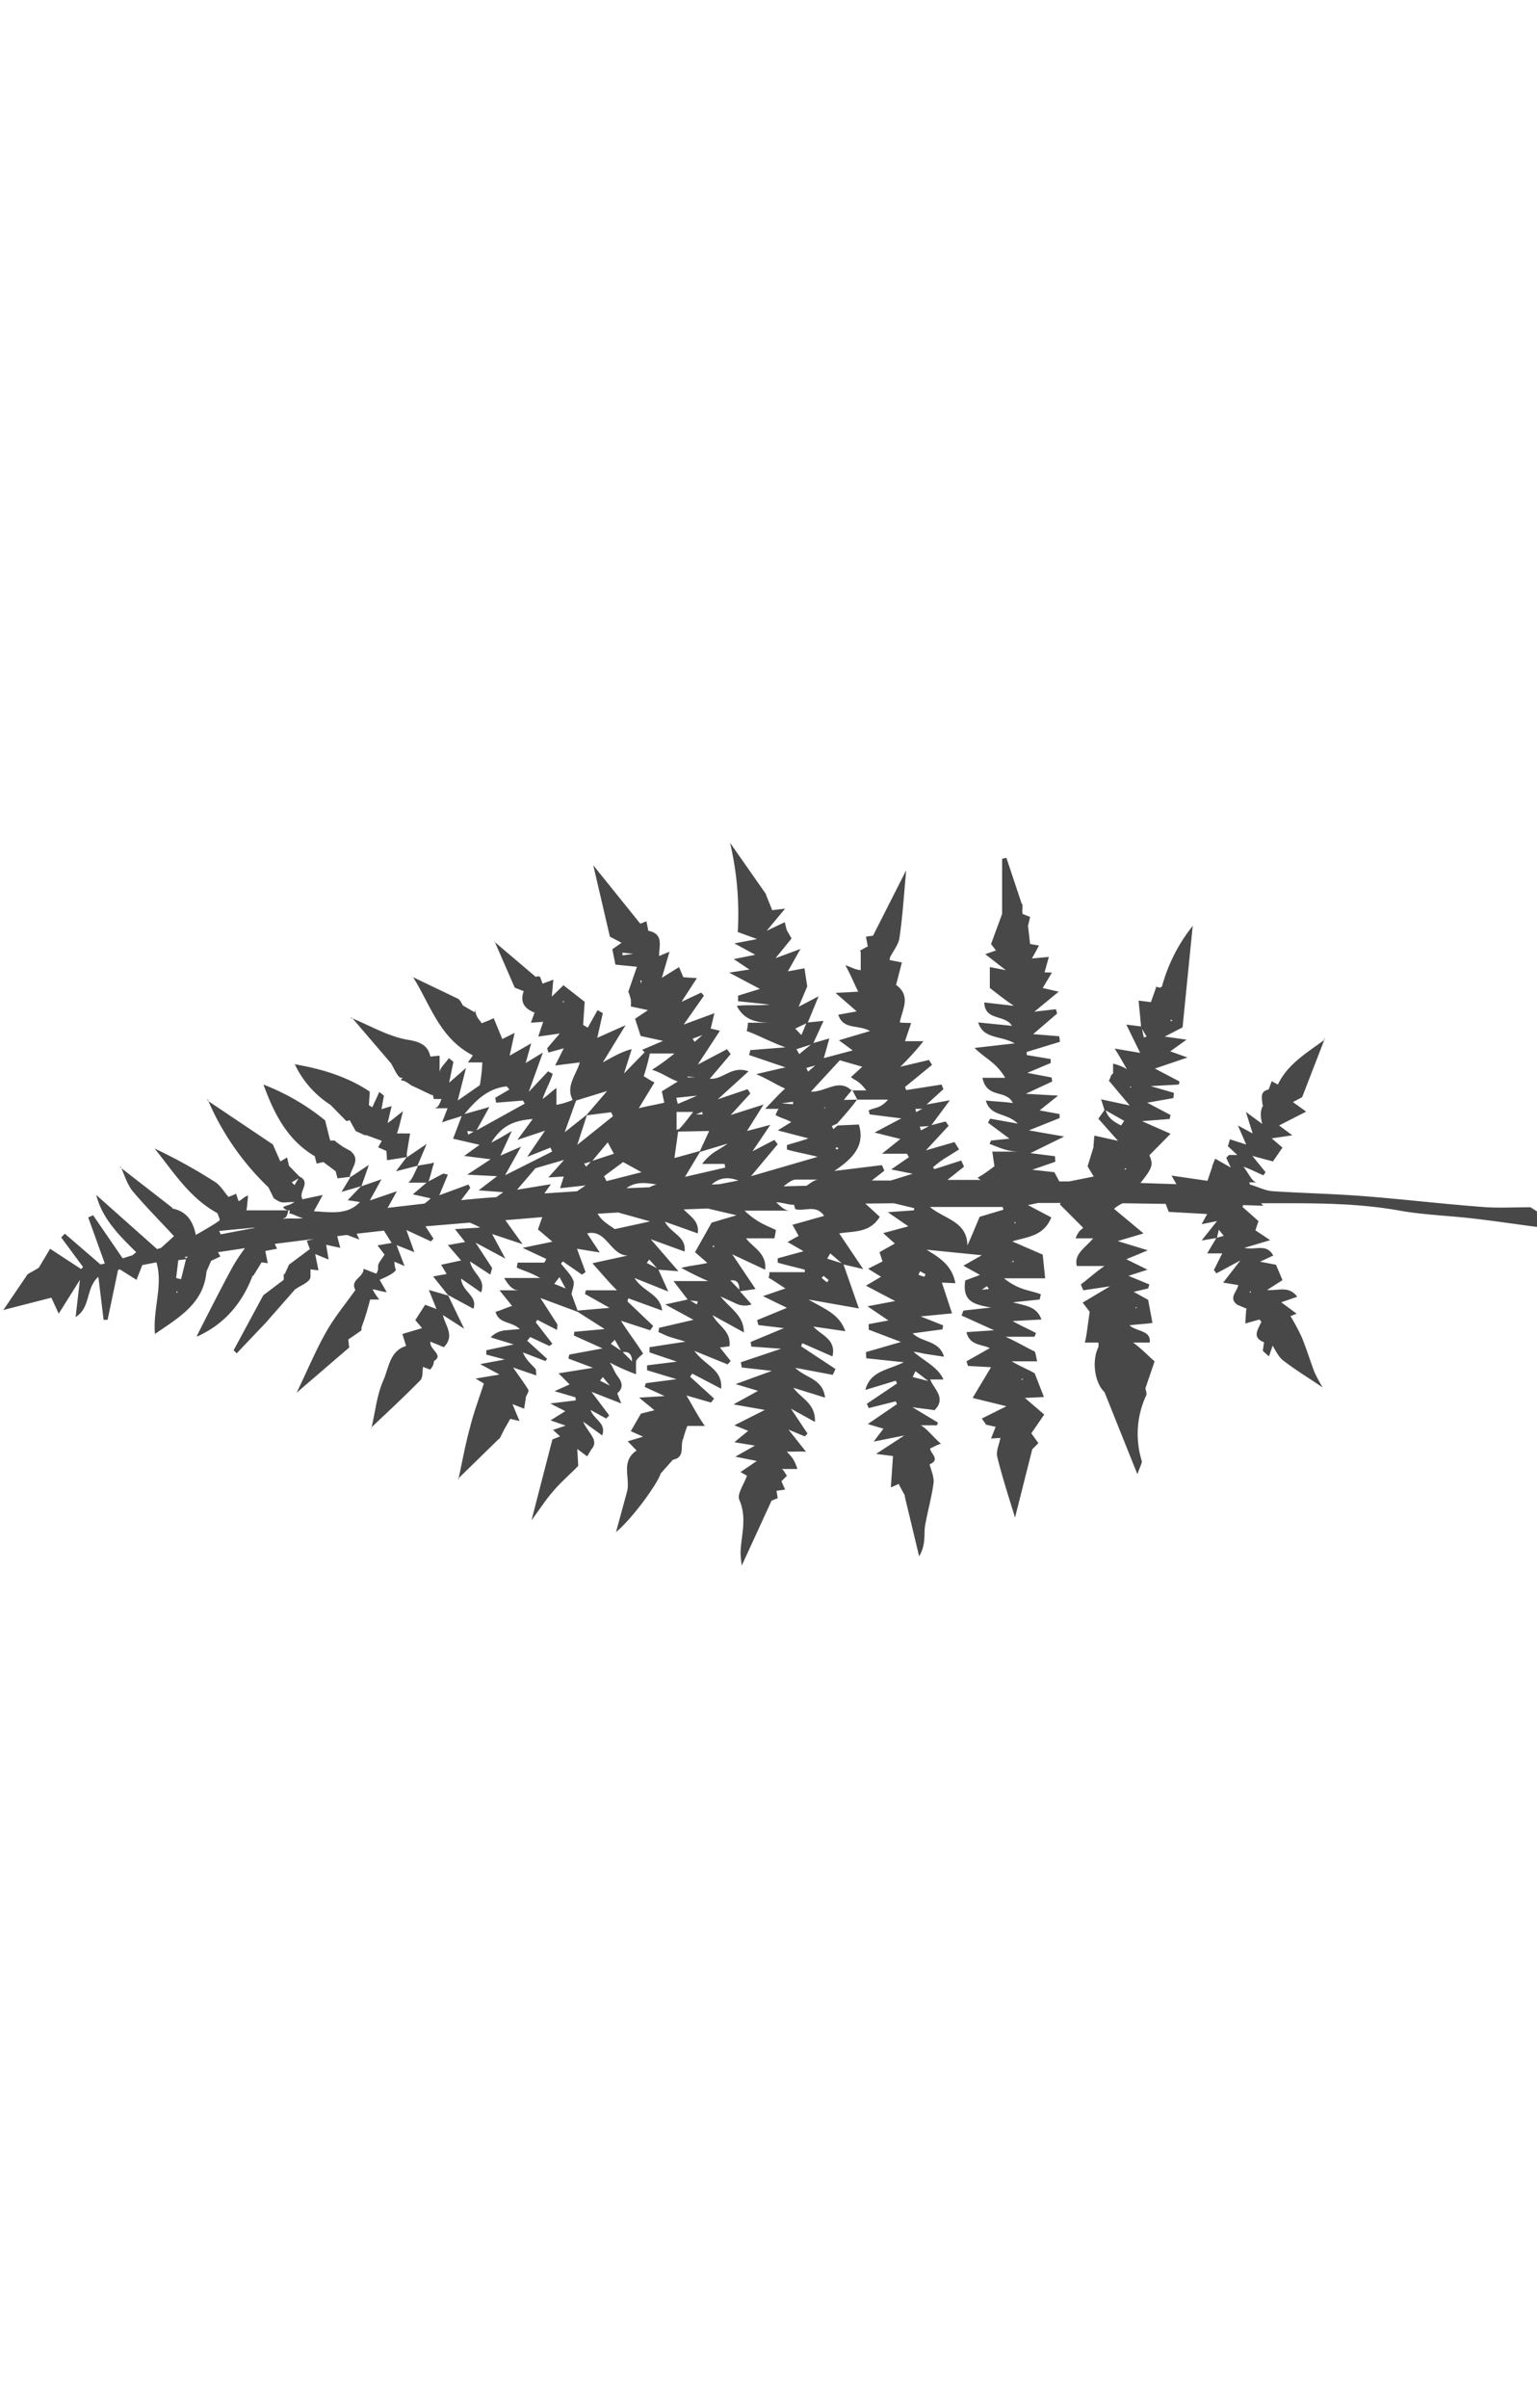 <svg id="Layer_1" data-name="Layer 1" xmlns="http://www.w3.org/2000/svg" viewBox="0 0 500 234.91" class="fleuron f18" width="150" style="opacity: 0.8; fill: currentColor; display: block; margin: 1rem auto;"><defs><style>.cls-1{fill:#1a1a1a}</style></defs><title>18</title><path class="cls-1" d="M129 139.1v-.1-.2z"/><path class="cls-1" d="M294.3 212.4L299 232c2.4-4 1.4-7.4 2-10.3.8-4.5 2.1-9 2.7-13.6.2-1.9-.8-4-1.3-6 3.7-1.6.2-3.5.2-5.2.9-.3 1.8-1 3.5-1.5-2.6-2.2-4.6-5-6.6-6h5.2c.2 0 .3-.5.4-.9l-8.3-5c3.1.5 5.1.6 7.2 1 4-4-.3-7-1.4-10h4.3c-1.7-4-6.3-6-9.7-9 1.5.1 3 .6 4.6.8l5.3.8c-1.6-5.4-7-4.5-10.2-7.6l9.7-1.3.2-1.3-7.3-2.9 10.2-1-3.3-10 4.4.2c-1.1-5.8-5.1-8.3-9.4-10.9l18 1.8-6 3.4 5.4 3-4.8 1.8c-1 6.8 2.7 7.8 8.4 8.8l-9 1-.6 1.6 10.6 4.8-9 .6c1 4.4 5 3.9 7.6 5.2l-7.6 4.3.5 1.5 7.5.4-6 10 11 2.7-8 4 1.4 2 3.1.7-1.5 3.8 3.1-.2-.1.2c-.4 2-1.4 4.1-1 5.9 1.6 6.5 3.7 13 5.8 19.8l5.6-22.2 2-2-2.3-3.2 4.2-6.1-6.3-5.4 6.2-.3-3-7.7c-1.6-1-4-1.9-7.5-3.9h8.3c-.5-2-.5-3.1-1-3.3-2.4-1.1-4.9-2.7-9.3-4.7h9.3c.2 0 .4-.6.6-1.2-2.4-1.3-4.8-2.3-7.6-3.9l9.4-.5c-1.6-4.3-5-4.4-9.3-5.6l8.7-.9.4-1.7c-3.5-1.4-7-1.2-12-5.2H340l-.8-7.7-9.9-4.3c4.8-1.5 10.2-1.6 12.7-7.8l-7.6-4 3.3-.7h7.3l-.2.5 7.6 7.6h-.1c-.6.9-1.2.4-2.4 3.4h5.7c-2.4 3-6.3 5-5.3 9h9c-2.9 2-5.3 4.2-7.7 6l.8 1.9 8.7-1.3-8.9 5.3 2.3 3c-.5 3-1 8-1.6 10h4.4a4.1 4.1 0 0 1 0 1.5c-2.2 4.5-1.2 11.6 2 14.6l10.7 26.7c1-2.8 1.6-3.7 1.4-4.4a29.7 29.7 0 0 1 1.5-21.3c.2-.6-.1-1.4-.3-2.2l3-8.8c-2-1.7-4.2-4.1-7-6.1h5.4c.5-4-3.9-3.4-6.6-5.6 2.8-.4 5-.4 7.5-.8l-1.4-7.5-4.7-2.6 4.7-1.1.4-1.3-6.8-2.8 6.2-2-6.9-3.4 7-2.9-9.8-3 8.4-2.5-9.6-8a13.2 13.2 0 0 1 2.8-1.8l14 .2 1 2.6 12.5.7-1.8 3.3 5-1-5 6.3 4.8-.8-3 5h4.9l-2.7 5.4.8 1.1 7.8-4.2-5.6 7.2 4.9.8c-.3 2.1-3.3 4.2-.3 6.4l3.3 1.4h.3-.7l-.3 4.7 4.6-1.3c.1.2.7.6.6.8-1 2.4-3.2 5 .9 6.6l-.4 2.8 2 1.8 1.2-3.5c1 1.7 2 3.7 3.4 4.8 3.9 3 8 5.5 12.9 8.8a45 45 0 0 1-2.7-5c-1.4-3.7-2.6-7.6-4.1-11.3a69.4 69.4 0 0 0-3.7-6.9l2-.8-5-3.7 5.2-1.8c-2.8-3.7-6-1.9-9.8-2.2l5-3.2-2.1-5-5.2-1 4.3-2c-2.2-4-5.6-1.7-9.4-2.5l8.4-2.5-4.8-3.2 1-3-5.2-4.6.2-.6 6.6.2-.8-.8c15 0 29.8-.3 44.6 2.3 8.2 1.5 16.5 1.7 24.8 2.7 7 .8 14.1 1.9 22 2.9 2.2-3.4-1.3-5-3.7-6.6-5.6 0-10.6.3-15.6-.1-13.3-1-26.5-2.6-39.8-3.6-9.4-.7-18.8-.9-28.2-1.5-2.6-.1-5.2-1.5-7.7-2.2l-.2-.7h2.5c-1.5 0-2.6-2.8-4.4-5.1 2.8 1 4.7 2.1 6.5 2.8l.7-1-4.3-5.3 6.7 1.8 3.1-4.5-3.5-3 6.7-1-4.3-3.2 8.8-4.5-4.3-3.1 3-1.6 7.2-18.6c-5.7 4.2-11.9 7.8-15.1 14.5l-2-1.1-1 2.7c-3.2.7-2 3.2-2 5.2l.3-.2c-1 1.7-1.1 3.4-.4 6.2l-5.3-3.9 2.2 7-4.8-2.6 2.7 6.2-5.3-1.7-.6 2.1h-.2l3.2 3h-2.7l-.9.9 1.5 3.2-5.1-2.9-1 2.5h.1l-1.6 4.7-11.7-1.7 1.6 2.8-11.7-.4c4-5 4.2-6 2.9-9l6.9-7-9.3-4.1 9-.7.3-1.3-7.6-4 8.5-1.5.2-1.7-7.6-2.2 9.2-.5.2-1-8-4.2 10.6-3.6-5.6-2L386 64l-7.1-1 5.8-3 3.3-33a54.5 54.5 0 0 0-10 19.7l-.6.4a13 13 0 0 0-1.5-.3l.2.2-1.7 4.8-4-.5.8 8.4-4.8-.6 4.5 9.2-8.3-1.4c1.7 2.6 2.8 4.7 4 6.7a16 16 0 0 0-4.5-1.8V75c-1 .6-.6 1.2-1.4 2.3l6.8 8.1-9.3-2 1.1 3.5-2 2.8 6.4 7.2-7.7-1.7-.3 3.5h.1l-2 6.5 2 3.3-8 1.6h-3.2l-1.6-3-7.2-.8 7.5-2.6-.1-1.8-8-1 11-5.4-11.5-2 10-4v-1.3l-6.5-1.2 6-4.8-10.5-.6 8.6-4-.2-1.3-7.9-1.5 7.6-3.2v-1.3L334 69v-1l10.8-3.3-.2-1.8-8.5-.7 7.8-6.7-.4-1.4-7 .8 7.9-6.5-5.2-1.2 3-5-2.4-.1 1.4-5-5.5.5 2.3-4.2-2.9-.5-.7-6.1.1-.1.6-2.6-2.5-1v-.6l-.1-.7.1.1v-2h-.2l-5-15a11 11 0 0 0-1.4.3v17.9l-3.6 9.8 1.6 2.1-3.5 1.2 6.7 5.2-5.2-1v6.8c2 1.5 4 3.2 7.8 5.8l-9.6-1.1c.2 6.1 6.7 3.8 9 7.6l-11-1.1c1.8 5.5 7 4.1 11.9 6.8L317 66.7c4 3.8 7 4.7 10 9.7h-7.4c1.5 7 7.6 3.6 9.9 8.2-3.2-.4-5.7-.5-8.8-.8 1.5 5.3 6.7 3.8 10.4 7.5l-9-1.6-.7 1.3 7 5.2-6 .6-.5 1.1c2.8 1 5.6 2.5 9.6 2.5h-8.7l.7 4.8c-1 .6-2.5 2-5.5 3.7l1 .7h-10.8l5.4-4.3-.9-2-8.7 2.8-.5-.6c1.2-1 2.4-2 3.7-2.8l4.8-3-1.5-2.4-9.3 2.7 7.4-8-1-1.4-4.6 1.2 6-8.1-7.6 1.4 5.5-5-.6-1.5-11.5 1.8-.4-1 8.8-7.2-1-1.6-9.3 2.2a89.9 89.9 0 0 0 7.5-8.3h-6l2-5.9c-1.2-.1-2.4 0-3.7-.2.8-4.2 3.8-8.6-1.2-12.2l1.9-7.3-4-.8a3.6 3.6 0 0 1 .2-1c1-2 2.7-4 3-6.2 1-6.7 1.4-13.4 2.2-22L284 30.2l-2.3.3.6 3.2c-1 .4-1.7 1-2.7 1.4h.4l-.2.1c-.2 0 .2.1.2.2v6c-2-.2-2.3-.7-5-1.6 2 3.6 2.9 6.1 4.2 8.6l-7.4.4 6.9 6-6 1.1c1.6 5 6.5 3.1 10.3 5.3l-10.1 3 4.5 3.3L268 70l1.8-6.4-5.2 1.5 3.3-7.2-5.1.5 3.5-8.5-6.5 3.4 2.8-6.6-.9-5.9-5.4 1 4.1-7.3-8.1 3 5.2-6.4-1.6-2.8-.6-2.5-5.9 2.8 6-7.2-4.2.5-2-5v-.2L237.5 0a101 101 0 0 1 2.5 29l6.3 2.3-7.4 1.4 6.8 3.7-7 1.4 5.1 3.4-6.6 1 10 5.3-7.1 2.2v1.8l10.3 1.1c-4 .4-7.2 0-10.7.4 2.8 5.7 8.5 5.5 12.2 5.5h-8.6a9.9 9.9 0 0 1-.4 2.7c3.7 1.3 7.4 3.4 12.6 5.3l-11.4.9-.4 1.6 11.8 4-9.5 2.2c4.3 1.9 6.8 3.6 9.4 4.7-1.8 1.6-3.6 3.6-6.5 6.6h4.5c-.2 0-.6.7-1.1 2 1.6 1 3.2 1.2 5.1 2.3l-4.4 2.7 10 2.6c-2.1.8-5 1.5-7 2.2v1.4c2 .7 6.2 1.4 10 2.4l-21.7 6.3L253 98l-1.1-1.4-7.1 3.7 5.8-8.6-7.6 2 5.4-8.6-10.7 3.4 6.4-7-.9-1.4-9.7 3.3 10-9.1c-5.5-2-8.3 2.8-12.6 2.4l6.8-8-1.2-1.6-9.5 5 7.2-11-3-.7 1.2-5-10 3.7 6.6-9.4-.9-1-6.4 3 5-7.7-4.4-.3-1.4-3.3-5.6 3.5 2.5-8.5-3.4 1.4c0-3.3 1.6-7.2-3.5-8.2l-.6-3.1-2 .8-15.3-19 5.4 23.2 3.8 2-3 2.1 1 5 7 .7-2.8 8.1a19.3 19.3 0 0 1 .8 2.5 11 11 0 0 1 0 2.3l5.6 1.2-4.2 2.8 1.8 5.6 7.3 1.6-6.8 2.9.8.8L203 75l2.5-7.9c-2.7.6-5.5 2.1-9.4 4.3l7.4-12.1-9.2 4.1 1.8-8-1.7-1-3.2 5.7-1.5-.9.5-7.5-6.9-5.4-3.8 3.7.5-5.5-3.5 1.3-.8-2.2a1.4 1.4 0 0 0-1.4 0L161 32.3l6.5 14.9v-.1l3 1.2-.2.1c-1.2 3.6.5 5.6 3.6 6.8l-1.2 3.3 4-.3-1.6 4.8 7-1-4.1 4.8.4 1.4 5-1.4-2.8 5.6 8-1c-1 3.8-4.7 7.7-2.3 12.2a23.5 23.5 0 0 1-5.3 1.6v-5.5c-2 1.5-2.8 2.4-4.5 3.6 1-3 2.5-5.5 3.3-8.2l-1.5-.8L172 81l4.6-12.8-5.6 3.4 1.8-6.4-7 4 1.6-7.4-4 2-2.8-6.8c-1.9 1-3 1.2-3.9 1.7-.7-1.3-1.5-1.3-2.2-4.3l-.1.4v.3l-3.8-2.2c-.5-.8-.9-1.8-1.6-2.2l-14.6-7c5.7 9.2 8.7 19.9 19.4 25.4a23 23 0 0 1-1.6 2.3h4.7a56.3 56.3 0 0 1-.8 7.4l-7.2 5 2.7-10.6-5.5 4.8 1.4-6.8L146 70c-1 1.6-3 3.2-3 4.7v-5.5l-3 .3c-.7-3.3-2.8-4.7-7-5.4-6.4-1-12.3-4.5-18.3-7l12.5 14.6c1 1.6 2.2 4.7 3.3 4.7s0 .4 0 .4l.1.5h.2c1 0 2.1 1 3.2 1.7h.1l6.3 3c.2.2.4-.7.7 1.3h2.5c-1 3-1.8 3-2.8 3h4.8l-1.8 4.6c2.7-1 4.6-1.4 6.4-2.1l-2.8 7.4 8.6 2-5 3.6 8.6 1.1-7.6 5 9.7.5-6 4.6 8 .6-2.2 1.6q-5.8.4-11.5 1l3-4-.6-1.1-9.5 3.5 2.8-6.7c-.8-.2-1.3-.4-1.6-.3l-5.1 2.7h.2-.1-.1l-4.7 4 5.8 1.3a15.8 15.8 0 0 1-2 1.7l-12 1.4 3-5.4-8.8 3 3.8-6.9-6.6 2.3.2-.3h-.2v.2l-4.4 4.6 4 .6c-4.1 4.3-9.3 3.3-15 3l2.9-5.3-6.6 1.4c-1.5-2.5 3-5.5-1-7.4L94 105l-.6-2.7-2.2 1.3-2.3-5.2v-.1l-.1-.1v-.1L67.8 84a86.2 86.2 0 0 0 19.5 28l1.6 3.2h-.1l.1.1v.1a8.4 8.4 0 0 0 2.4 1.4c.9.3 2 0 4.5 0-2 1.3-2.8 1-3.7 1.7a2.4 2.4 0 0 0 1.8 1h.4l-.2 1c1.5.2 3 1.3 4.5 1.5-2.2.4-4.4-.1-6.6.3.6-.6 1.2.2 1.8-2.8H80.1c.2 0 .4-2.8.6-4.8-1.3.3-2.2 1.6-3.1 1.8l-.8-2.4c-.9.4-1.7.8-2.5 1-1.4-1.6-2.6-3.7-4.3-4.8a175.7 175.7 0 0 0-19.7-10.9c6.2 7.7 11.4 16.1 20.4 21 .3.8 1 2.3.7 2.4-2.2 1.6-4.6 2.9-7.7 4.7-1-5-3.4-7.8-7.7-8.6l.1-.2-16.6-12.9c1.1 2.6 2 5.4 3.6 7.4 4.2 5 8.8 9.6 13.5 14.7l-4.2 3.8-1.3.4-19.8-17.6c2 7.7 7.3 13 13 18.6l-1.2 1-3.2 1-9.6-14-1.6.7 5.4 15-1.4.3-11.6-10-1.2 1.2 7.1 9.6-.6.7-10.1-6.6-3.7 6.2-3.5 2v.1h-.2v.1l-7.8 11.5 15.6-4 2.4 5.2 6.9-11-1.4 12.1c5-3.1 3.2-9.4 7.4-13.1l1.7 14H35l3.4-16.2.6-.2 5.4 3.4 1.9-4.8 4.6-.9c2.2 7.6-1.2 15.1-.5 23.3 8-5.5 16-10 16.8-20.6v.2l1.5-3.4 3-1.4-.8-1.4 8.8-1.3a57 57 0 0 0-4.1 6.2c-4 7.4-7.8 14.9-11.6 22.4l.2.1c8.8-4 14.6-10.8 18-19.8l.2.1 2.7-4.4 2 .3-.8-4 3.8-.7-.7-1.6 12.7-1.6-2.3.6 1 2.7-.2-.2.2.2-6.7 5-.1.1-1.4 3.1-.3-.2v2l-6.5 4.9-.2.2-9.6 17.8 1 1 9.5-10 9.4-10.7c1.4-1.2 5.1-2.4 5.1-4.2v-2.4l2.6.3-1.1-5.4v.2-.1l4.4 1.8-.8-4.8 4.6 1-1-3.8 3.2-.4 4 1.5-.9-1.9 8.9-1 2.5 4-4.6.8 2.3 3c-1 1.5-2.1 2.9-2.1 3.6v1a3.5 3.5 0 0 1-.6 1.6l-4.1-1.6c-.1 3-4.5 3.5-2.7 6.9-3.1 4.4-6.6 8.6-9.3 13.3-3.4 5.9-6 12.2-9.8 20.1l17.1-14.7-.3-2.6 4.2-2.9.1-.3v-.7a83.5 83.5 0 0 0 2.8-9.1h3a17.8 17.8 0 0 1-2.2-3.3c1.4.1 2.6.7 4.6.9l-2.3-4c2.2-1 4.5-2 5.3-3.2a8 8 0 0 1-.5-2.7l3.3 1.4-2.6-6.8 5.8 2.3-2.6-7.2 8 3.7.8-.9-2.6-4 14.4-1.2a28.3 28.3 0 0 1 3.4 1.6l-8.2.5 3.3 4.2-5.6 1 4.3 5-6.5 1.4 1.8 3-4.4.8 4.8 6 8.3 4.5c1.5-4.2-3.7-5.5-4-9.8l6.5 4.5c1.7-4.5-2.8-6-3.6-10.1l6.6 4.3c.2-1 .7-1.9.5-2.3l-5.3-8.1 9.7 5.2-4.3-8 9.9 3.3-5.6-7.8 12-1-1.4 4 4.7 4-9.7 2 7.7 3.6c-.3.6-.5 1.2-.8 1.2h-8.5l-.3 1.6c2 1 4.1 1.4 7.6 3.4H164c2.4 4 3.7 4 5.4 4h-6.9l4.1 5.1c-1.9.5-3.5 1.4-5.4 1.9 1.1 4 5.2 3 7.9 5.6l-4.5.4a7.6 7.6 0 0 0-5 2.3l7.5 2.3-8.9 1.9v1.4l6 1.6-8 1.5 6.3 3.4-7.8 1.3 2.7 1.6c-1.5 4.7-3.3 9.4-4.5 14.3-1.5 5.4-2.5 11-3.7 16.5l13.1-12.8h.2l1.5-3 2-3.5 3 .7-2.3-5.5 3.8 1.5.6-3.7h-.1c.4-.9 1.1-1.9.9-2.4-1.2-2-2.7-4-5-7.3l7.6 2.6c-.2-1 0-1.9-.4-2.3-1.4-1.5-3-2.8-4-5.2l7.3 2.8.6-.7-6.5-5.9 1-1.2 6.2 2.9 1-.7-5.4-7 .5-.8 6.4 3.3c0-.8.3-1.6 0-2l-5.4-8.4 12.1 4.5 8.8 5.6-9.9.9-.1 1.2 9.3 4.2-10.8 2-.3 1.3 8 3-11.2 1.8 3.6 3.6-4.9 2.2 6.8 2 .1 1-8.3 1 4.9 2.5-4.8 3 4.9 1.7-4.1 1.4 2.3 2.1-2.5 1-6.8 26.3c2.8-3.8 4.7-6.8 7-9.4 2.5-3 5.5-5.5 8.2-8.3l-.3-5.5 3.2 2.4 1.4-2.3c2.6-3-1-5.1-2.7-9l6.2 4.5c1.4-4.1-2.6-5-3.8-8.3l5.1 2.8 1-1-5.8-7.7 9.7 3.8-1.3-3.3c2-1.7 1.7-3.4.3-5.3-1.2-1.5-1.6-3.1-2.7-4.7a69 69 0 0 0 8.5 3.8v-4c0-.7.8-1.4 2.3-2.7-2-3.3-4.7-6.7-7.2-10.7l9.5 3.1 1-1.4-8.4-8 .3-1 11 4c-.7-5.5-6.1-6-9-10.6l11 4.4-3.2-7.1 6.5.5-9-10.4 11 4c.6-5-4.5-5.9-6.4-9.7l10.7 3.8c.5-4-2.3-5.4-4.6-7.8l7.8-.3 9.4 2.2-8.1 2.4-5.4 9.6 4 3.5c-2.4.6-4.6.7-8.5 1.6 3.9 2.1 6.4 3.3 8.8 4.3h-11.3l4.6 6-7.3 1.6 9.2 5-11.2 2.6-.2 1.4c1.3.5 2.5 1.2 3.8 1.6l5 1.5-11.7 1.8v1.7l8.9 3-9.7 1.2v1.6l9.6 2.9-10 1.3-.4 1.2 6.5 3-8.3.5 5 4.1-4.4 1.1-3.3 5.7 4 1.8-5 1.5 2.9 3c-5.3 3.5-2 9-3.1 13.3l-3.6 13.2c5.3-4.3 13.7-16 14.5-19l4-4.5c4-.8 2.4-4.2 3.2-6.5s0 .1 0 .2a44 44 0 0 1 1.5-4.7h5.7c-2.2-3-4-6.6-6-9.9l8 2.3 1-1.3-7.8-7.1.7-1 9.4 4.9c.5-6.4-5.3-7.5-8.7-12.3l10.8 4.4 1-1.1-3.5-4.4 3.1-.4c.6-5-3.6-6.5-5.5-10.1l10.2 5.6c-.1-5.6-4.2-7.5-7.6-11.7l4.8 2.2a6.7 6.7 0 0 0 5.3.4l-3.8-4.3 5.1-.7-7.6-11.3 10.7 5c.6-5.4-4-7.2-6.2-10.2h9.2a25.7 25.7 0 0 0 .5-2.7c-3-1.5-6-2.3-10.2-6.3H257c-1.9 0-3.1-1.5-4.5-2.7 2 0 3.9.8 5.8.8l.4 1.4c3 .9 6.7-1.7 9.4 2.2l-10.3 2.9 2 3.6-3.6 2 5.2 3-8.4 2.3v1.4c3 .9 5.9 1.5 8.8 2.3v.8h-11.5c-.1 2-.2 1.3-.3 1.8 1.8 1 3.6 2.3 5.5 3.5l-7.3 2.5 7.8 3.8-9.7 4 .4 1.6 8.3 1-10.8 4.5.2 1.5 9.7.7-13.1 4.4.3 1.7 9.8 1.1-11.8 4.3 7.3 2.2-8 4.4 10.2 1.8-9.9 5 4.5 1.8-4.5 3.7 6.7 1.1-6.4 3.6 7 1.4-5.3 3.6 2.1 1.2c-1 2.8-3.3 6-2.5 7.8 2.6 6 .6 11.5.4 17.2a37.7 37.7 0 0 0 .4 4.2l9.7-21.1 2-.8-.4-2.4 2.8-.4-1.2-2.7 1.8-1.8c-.7-1-1.3-2.2-1.8-2.2h5.2c-1.3-4-2.3-4.1-3.4-5.7 1.6.2 3.2-.1 6.2.1l-5.7-7.2 5.3 2.2.9-.9-5.4-8.1 7.8 4.3c.3-6-4.5-7.6-7-11.1l10.3 3.2c-.7-6.2-6.3-6.3-9.7-9.7l12.2 2.3.9-1.9-11.2-7.4.4-1 9.8 4.3c1.3-5.6-3.7-6.9-6.2-9.7l10.4 1.5c-2-5.6-6.5-7.1-12-10.3l16.4 2.9-5-14.3 6.4 1.5L273 127c4.5-.8 9.9 0 13.2-5.4l-4.7-4.3 9.3-.1 6.6 1.6-.1.7-8.5.6 6.7 4.6-8.2 2.2 3.8 3.4-5 2.8 1 3-4.7 2.4 4.2 2.6-4.9 2.9 9.5 5-9 1.7 6.8 4.6-6.4 1.2v1.8l10.5 4-11.4 3.3.1 2 12.2 1.3c-5.5 2.7-10.8 2.8-12.5 9l9.9-3 .4.9-9.8 6.6.6 1.4 8.8-2.2.4.9-9.5 6.5 5.1 1.5-3.2 4.2 10-2-9.2 6 5.5.7-.7 10.2 2.7-1.2-.1.2 2 3.7zm-26.4-71.6l1.7 1.4-.6.7-1.7-1.4zm2.2-7.3l3.7 3.2-4.7-1.5zM230.5 160zm0 0zm-6-11.2l2.5.3-.3 1zm16-3.5l-2.9-3c2.4-.3 2.9 1.1 2.9 3zm-8.2-14.4v.6l-.6-.3zm-36.2 42.8l2.3 2.8-3.2-1.6zm9.5-5.1l-3-3c2.2-.3 3 1 3 3zm-5.6-7l2 3.5-3.3-2.2zm13.7-23.3l-3.3-1.7.8-1.1zm-31.7 2.9l2 3.7-3.7-1.5zm5.2-9.4zm17 2.4l-11.5 2.5c2.9 3.2 5 5.8 8 8.8h-10.1l-.3 1.2 8 4.5-10.4.9-1.9-5.2-.1-.1c.3-1.6 1.1-3.3.6-4.5-.8-2-2.7-3.7-4-5.5l.6-.7 6.2 4.3 1.2-.8-2.8-7.6 7.4 1.2-4.1-6.2c6.3-1.5 7.5 7 13.1 7.2zm-109.8 3l.1.1-.1-.2zm-37 8.6l.5.3-.5.2zm3.1-10.4l-1.6 6.5-1.6-.4.7-5.8zm.6-.9l-.5.6-.6-.4zm67.2-8.8h1.2zm-45.5-.6v.1l-11 2.1-.5-1.1zm-5.7-7.8zm18.7-6l-.9-.9 2.2-1.3zm105.3 8.9l10.4 2.9-11.5 2.5c-2.1-1.5-4.2-2.6-5.6-5zm-18-68.3l.1-.6.3.5zm1.2 14.6c.2-.1.3-.2 0 0zm18.2-29.9v-.9l3.5.4zm6 9l-.2-.9.4.1a3.1 3.1 0 0 1-.1.8zM226 64.7l-.7-1 3.2-1.2zm34.7-2.2l-2-2.1 3.6-1.7zm-.7 6.2l-.9-1.6 4.7-1.5zM282.8 34zm9.6 33.3c0 .1-.2.2 0 0zm36.5 4l.5-.1zm8.5 16zM380.8 58v-.5l.7.3zm-8.7 5.3l-.6-2.8L373 63zM367.7 74c.6.2.4.1 0 0zm.3 5.6l-.5-.2.5-.2zm-3.3 12.3c-2.2-1.1-4.2-2.3-5-4.9l6 3.4zm1.2 14.4v-.5l.6.2zm49.9-27.6h-.2.6zm-1 3v-.3zm-241.5 8.1l-5 6.8 9-3-5.8 8.5 7.6-3 .5 1.3-15.3 7.7 5.2-9.3-6.7 2.9 3.7-8-3.7 2.2-3 1.6c3.3-5.3 7-7.2 13.5-7.7zm24.4 7.6l2 3.7-7 2.3zM152 93.7l2.1.2-1.8 1zm3-.2l4.2-7.6-8.1 2.3c3.6-4.4 7.5-8.3 13.6-9 .2 0 .6.5 1 1l-4.6 2.7.3 1.6 8.7-.7.6 1zm42.5-12.8l-6.6 7.7-7.2 5.7 3.7-10.3zm8.1-.2zm18.1-4.2V76l2.5.2zm-3.2 8.6l-.5-2 6.8-.7zm-12.7 1.4l5.1-8.4c-1.6-.7-2.6-1.6-3.5-2a67.7 67.7 0 0 0 2-7.4h8a73.1 73.1 0 0 1-7.3 5.3c3.3 1 5.5 2.8 8.4 3.8l-5.2 3.2.8 3.7c-3 .7-5.6 1.1-8.3 1.8zm18.6 2l2-.8.2.8zm-6.3 5.2v-6h5.4c-1.6 2-3 4-4.7 5.7-.2-.3-.7.2-.7.3zm-32.3 4.7l3.1-9.6 7.9-1 .6 1.3zm42.9-4.5l-3 6.5-8.3 2.3 1.2-8.6zm13.2 7l.2-.1zm-21 7.8l4.8-8 9-2.7c-3.2 2.4-5.2 2.6-8.3 6.6h7.3a5.7 5.7 0 0 1 .2 1.2l-13 3zm-25.6 1.5l-.8-1.6 6.2-4.6 6 3.3zm-6.6-4.7l-.7-1 2.2-.6zM272 99a2.2 2.2 0 0 1 .7.2l-.2.5-.7-.2.2-.4zm-3.5-13l-.2.4-.2-.3zM258 84.2v.8l-3.8-.3zm15.8-.3zm-8.6-11.5l-2.3 2-.6-1.2zm23.3 5.3zM277 80.5c-4.2-4-8.4.6-13.2.4l9.4-10.2 7.3 2.1-3.7 3.4c1.6 1.2 2.8 1.3 5 4.3zm21 7l-.2-1h2.6c-.8 0-1.5.7-2.3 1zm1.6 6l-.4-1.2 3-.2zm-16 16.3l4.1-3.2-.8-1.8-15.5 1.9c6.4-4.3 10-8.4 8-15.1l-6.9.3-1.4 1.2-.5-1 1.7-.8c2.2-2.5 4.3-4.8 6.5-7.8l-4.3.1 2.7-3.3 1.7 3.2h10c-2.6 3-4.4 2.5-6.3 3.5l.3 1.3 10.3 1.3-8.7 4.6 8.4 2.1-6 4.8h8c.3 0 .5.8.8 1.1l-5.8 4 7 1.4-7.1 2.2zm-28.7 1.9c1.6-1.3 2.9-2.2 4-2.2h7.4c-1.2 0-2.5 1-3.9 2zm-23.4-.6c2.1-1.8 4.6-2.8 8.7-1.3L234 111zm-27.7 1.2c2.9-2.2 6.3-1.8 9.8-1.2a8.7 8.7 0 0 0-2.3.9zm-26.7 1.7l2.1-3-11 1.8 6-7 9.3-2.7-5.1 5.7 5-.3-1.2 3.8 8.3-.9-2.8 1.9-10.6.7zm229.6 31.7l.3.5h-.5zm-10.2-19.9l1.6 2-2.2.6zM369.4 151l.5.1-.5.3zm-45.7 26.2zm9-3v.4l-.6-.1zm-11.7-30c.2 0 .5.6.7.9l-2.3.2 1.6-1.1zm8.6-8.4l.2.4-.6.2zm.6-12l-.3-.4.5-.1zm-15.5 7c-.2-7.8-7.4-8.4-12.2-12.4h23.7l.2.9-7.7 2.3c-1.3 3-2.6 6.3-4 9.3zm-14 10.3l-1.9-.6.5-1.2 1.8 1zm-11 14.6l-.3-.2zM302 175l-5.1-1.3.9-1.9zm.4 21.7v-.4zm0 0h-.4z"/><path class="cls-1" d="M278.9 83.5l.1-.2.1.2z"/><path class="cls-1" d="M93.9 121.3h.1l.1.2-.2-.2z"/><path class="cls-1" d="M134 43.6l.1-.1.2.3z"/><path class="cls-1" d="M175.8 43.6v-.1z"/><path class="cls-1" d="M431 63.8l-.4.3.2-.5z"/><path class="cls-1" d="M114.1 57l.2-.2.4.4z"/><path class="cls-1" d="M160.8 31.9l.2.4-.3-.3z"/><path class="cls-1" d="M149 206.8l.3-.3-.1.5z"/><path class="cls-1" d="M67.4 83.6l.2-.2.3.5z"/><path class="cls-1" d="M39.2 105.2l.2.5-.4-.3z"/><path class="cls-1" d="M.8 151.9l.4-.1-.2.2z"/><path class="cls-1" d="M95.8 71.8l.1.2h-.2z"/><path class="cls-1" d="M120.7 190.2l.2-.2v.3z"/><path class="cls-1" d="M144 153.5l.3.3-.2-.2c.7 3.4 4 6.6.3 10.4l-4.4-1.8c-.4 2.6 4.5 4.3 1.2 6.3-.3 2-.7 1.8-1.2 2.8l-2.4-.9c-.2 1.5 0 3.5-.9 4.4-5.1 5.2-10.5 10.2-15.8 15.2 1.2-5.1 1.7-10.5 3.8-15.2 1.8-4 2-9.6 7.4-11.2l-1.2-3.9 6.4-1.9-2.2-2.6 3.2-5 3.7 1.4-2.5-6.2 6.3 1.8L151 158z"/><path class="cls-1" d="M145.8 147.2v-.2l.1.2z"/><path class="cls-1" d="M135.8 105.5v-.3l.1-.2c.1 0 0 0 0 0 1.7-.4 3.3-.5 5.3-1-.8 2.4-1.4 5.5-2 6.5h-6.4c1.4-1 2.2-3.7 3-5z"/><path class="cls-1" d="M128.8 106.8l7-1.8 3-7.1-6.5 4.4.1-.4-.1-.7 1.1-6.7h-4.3c.5-1 1.1-3.8 2-7.2-2 1.4-3.3 2.7-5 3.8l1.3-5.5-3.3 1 .8-4.4-1.5-1.2-2.3 5-1.1-.7.3-4.4c-7.5-5-15.8-7.4-24.4-8.9a31.8 31.8 0 0 0 11.6 13.2l5 5.1-.2-.1a1 1 0 0 0 1.4-.1l1.9 3.4v.1l.1.2v-.1l3 1.4.3-.1 5.2 1.9L123 99l2.7 1.2.2 3 6.4-1zm-5.3-19.3l.2-.2zm-6.4 4.1h.4zm9 8.5l.3-.1-.2.1z"/><path class="cls-1" d="M114 108.7l6-4-2.4 6.9-6.5 1.9z"/><path class="cls-1" d="M113.8 108.6h.3l-.1.2h-.2v-.2z"/><path class="cls-1" d="M109.2 106.8l-.3.2.3-.2-4-3-2.2.5-.6-2.4c-9-5.3-13.3-14-16.7-23.3a73.7 73.7 0 0 1 20 11.6h.1v.2l1.6 6.4h1.5l.5.5 2.1 1.5 2.5 1.4.2-.2-.1.3c3.4 2.8 0 5.5-.3 8.3l-4 .5z"/></svg>